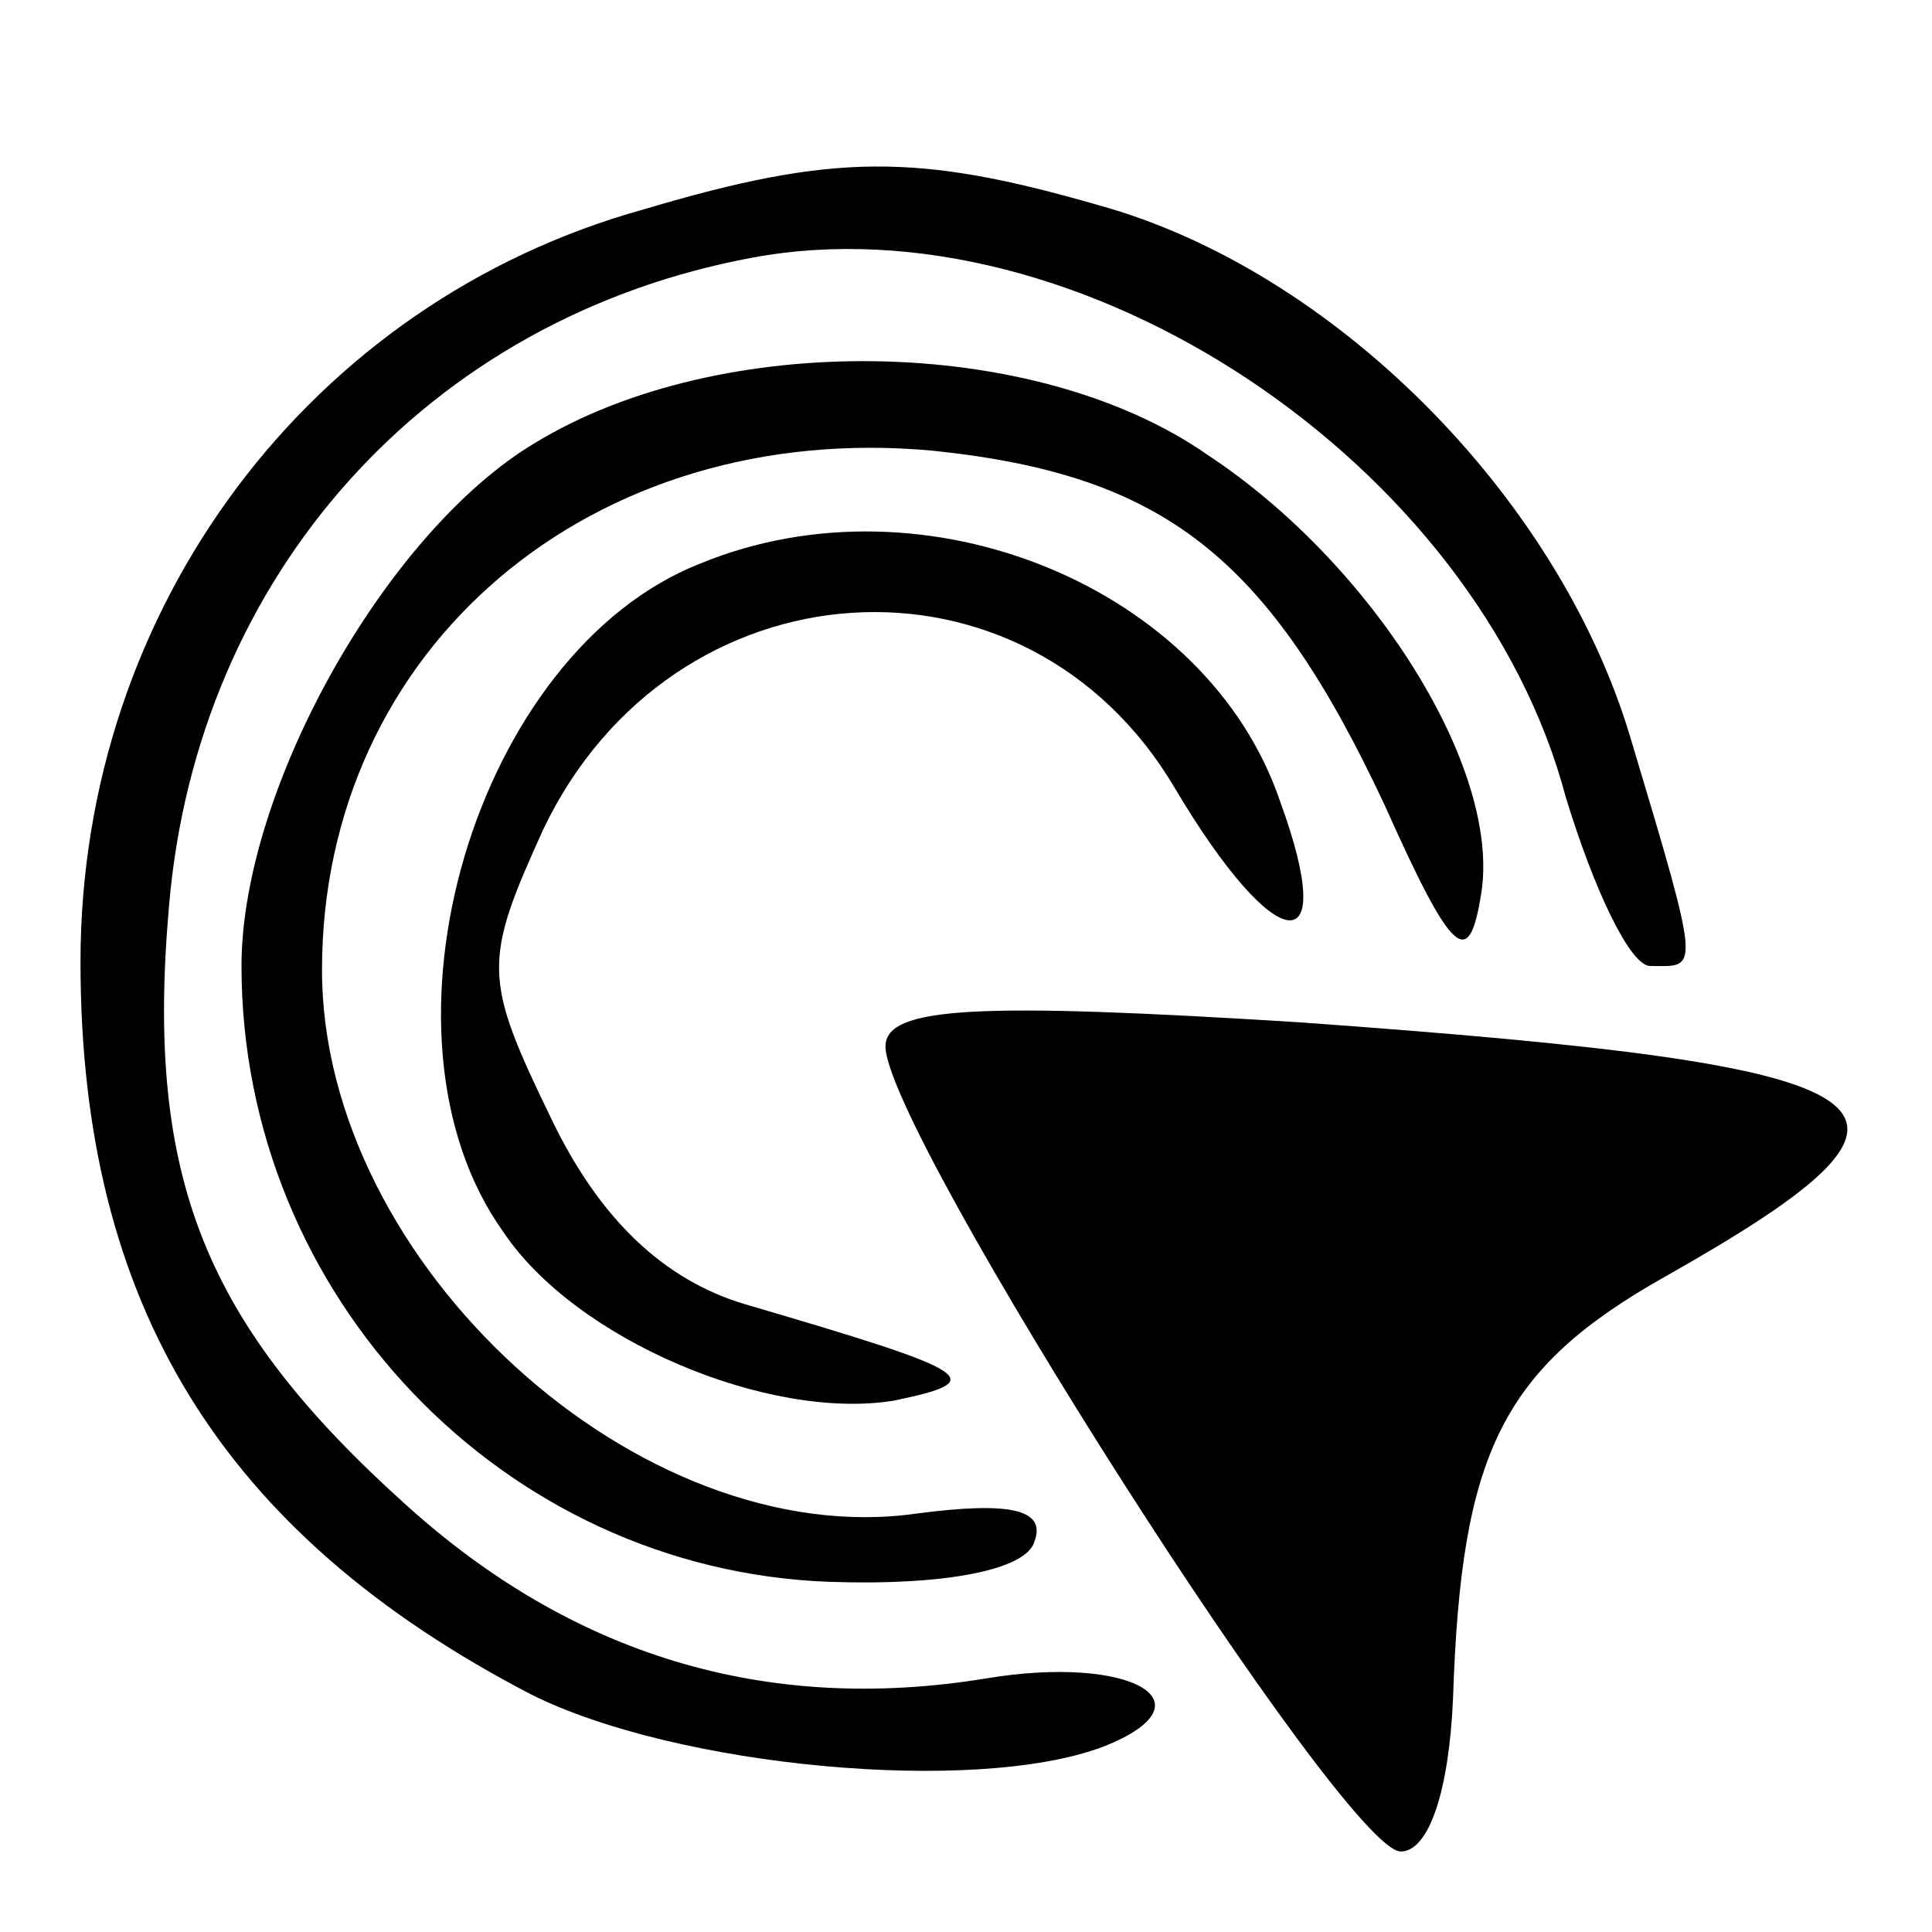 <?xml version="1.0" standalone="no"?>
<!DOCTYPE svg PUBLIC "-//W3C//DTD SVG 20010904//EN"
 "http://www.w3.org/TR/2001/REC-SVG-20010904/DTD/svg10.dtd">
<svg version="1.0" xmlns="http://www.w3.org/2000/svg"
 width="48pt" height="48pt" viewBox="0 0 48 48"
 preserveAspectRatio="xMidYMid meet">

<g transform="translate(0,48) scale(0.1,-0.1)"
fill="#000000" stroke="none">
<path d="M160 428 c-83 -23 -140 -99 -140 -187 0 -85 35 -142 112 -182 36 -18
110 -25 142 -13 28 11 7 23 -29 17 -55 -9 -103 6 -144 43 -50 45 -65 81 -59
149 7 82 64 146 145 161 81 15 180 -51 202 -134 7 -23 16 -42 21 -42 12 0 13
-3 -5 57 -18 60 -74 116 -132 132 -45 13 -66 13 -113 -1z"/>
<path d="M133 370 c-37 -22 -73 -86 -73 -130 0 -82 65 -150 146 -153 29 -1 49
3 51 10 3 8 -6 10 -29 7 -69 -10 -148 62 -148 135 0 80 67 137 152 129 57 -6
83 -26 112 -88 17 -38 21 -41 24 -22 5 31 -27 82 -68 109 -43 30 -121 31 -167
3z"/>
<path d="M174 340 c-56 -22 -84 -117 -49 -166 18 -27 66 -47 97 -42 24 5 21 7
-37 24 -20 6 -36 21 -48 46 -17 35 -17 39 -2 72 32 67 120 73 157 10 25 -42
41 -44 26 -3 -18 53 -88 82 -144 59z"/>
<path d="M220 220 c0 -21 114 -200 128 -200 7 0 12 15 13 38 2 61 12 82 53
105 76 43 62 52 -91 63 -80 5 -103 4 -103 -6z"/>
</g>
</svg>
